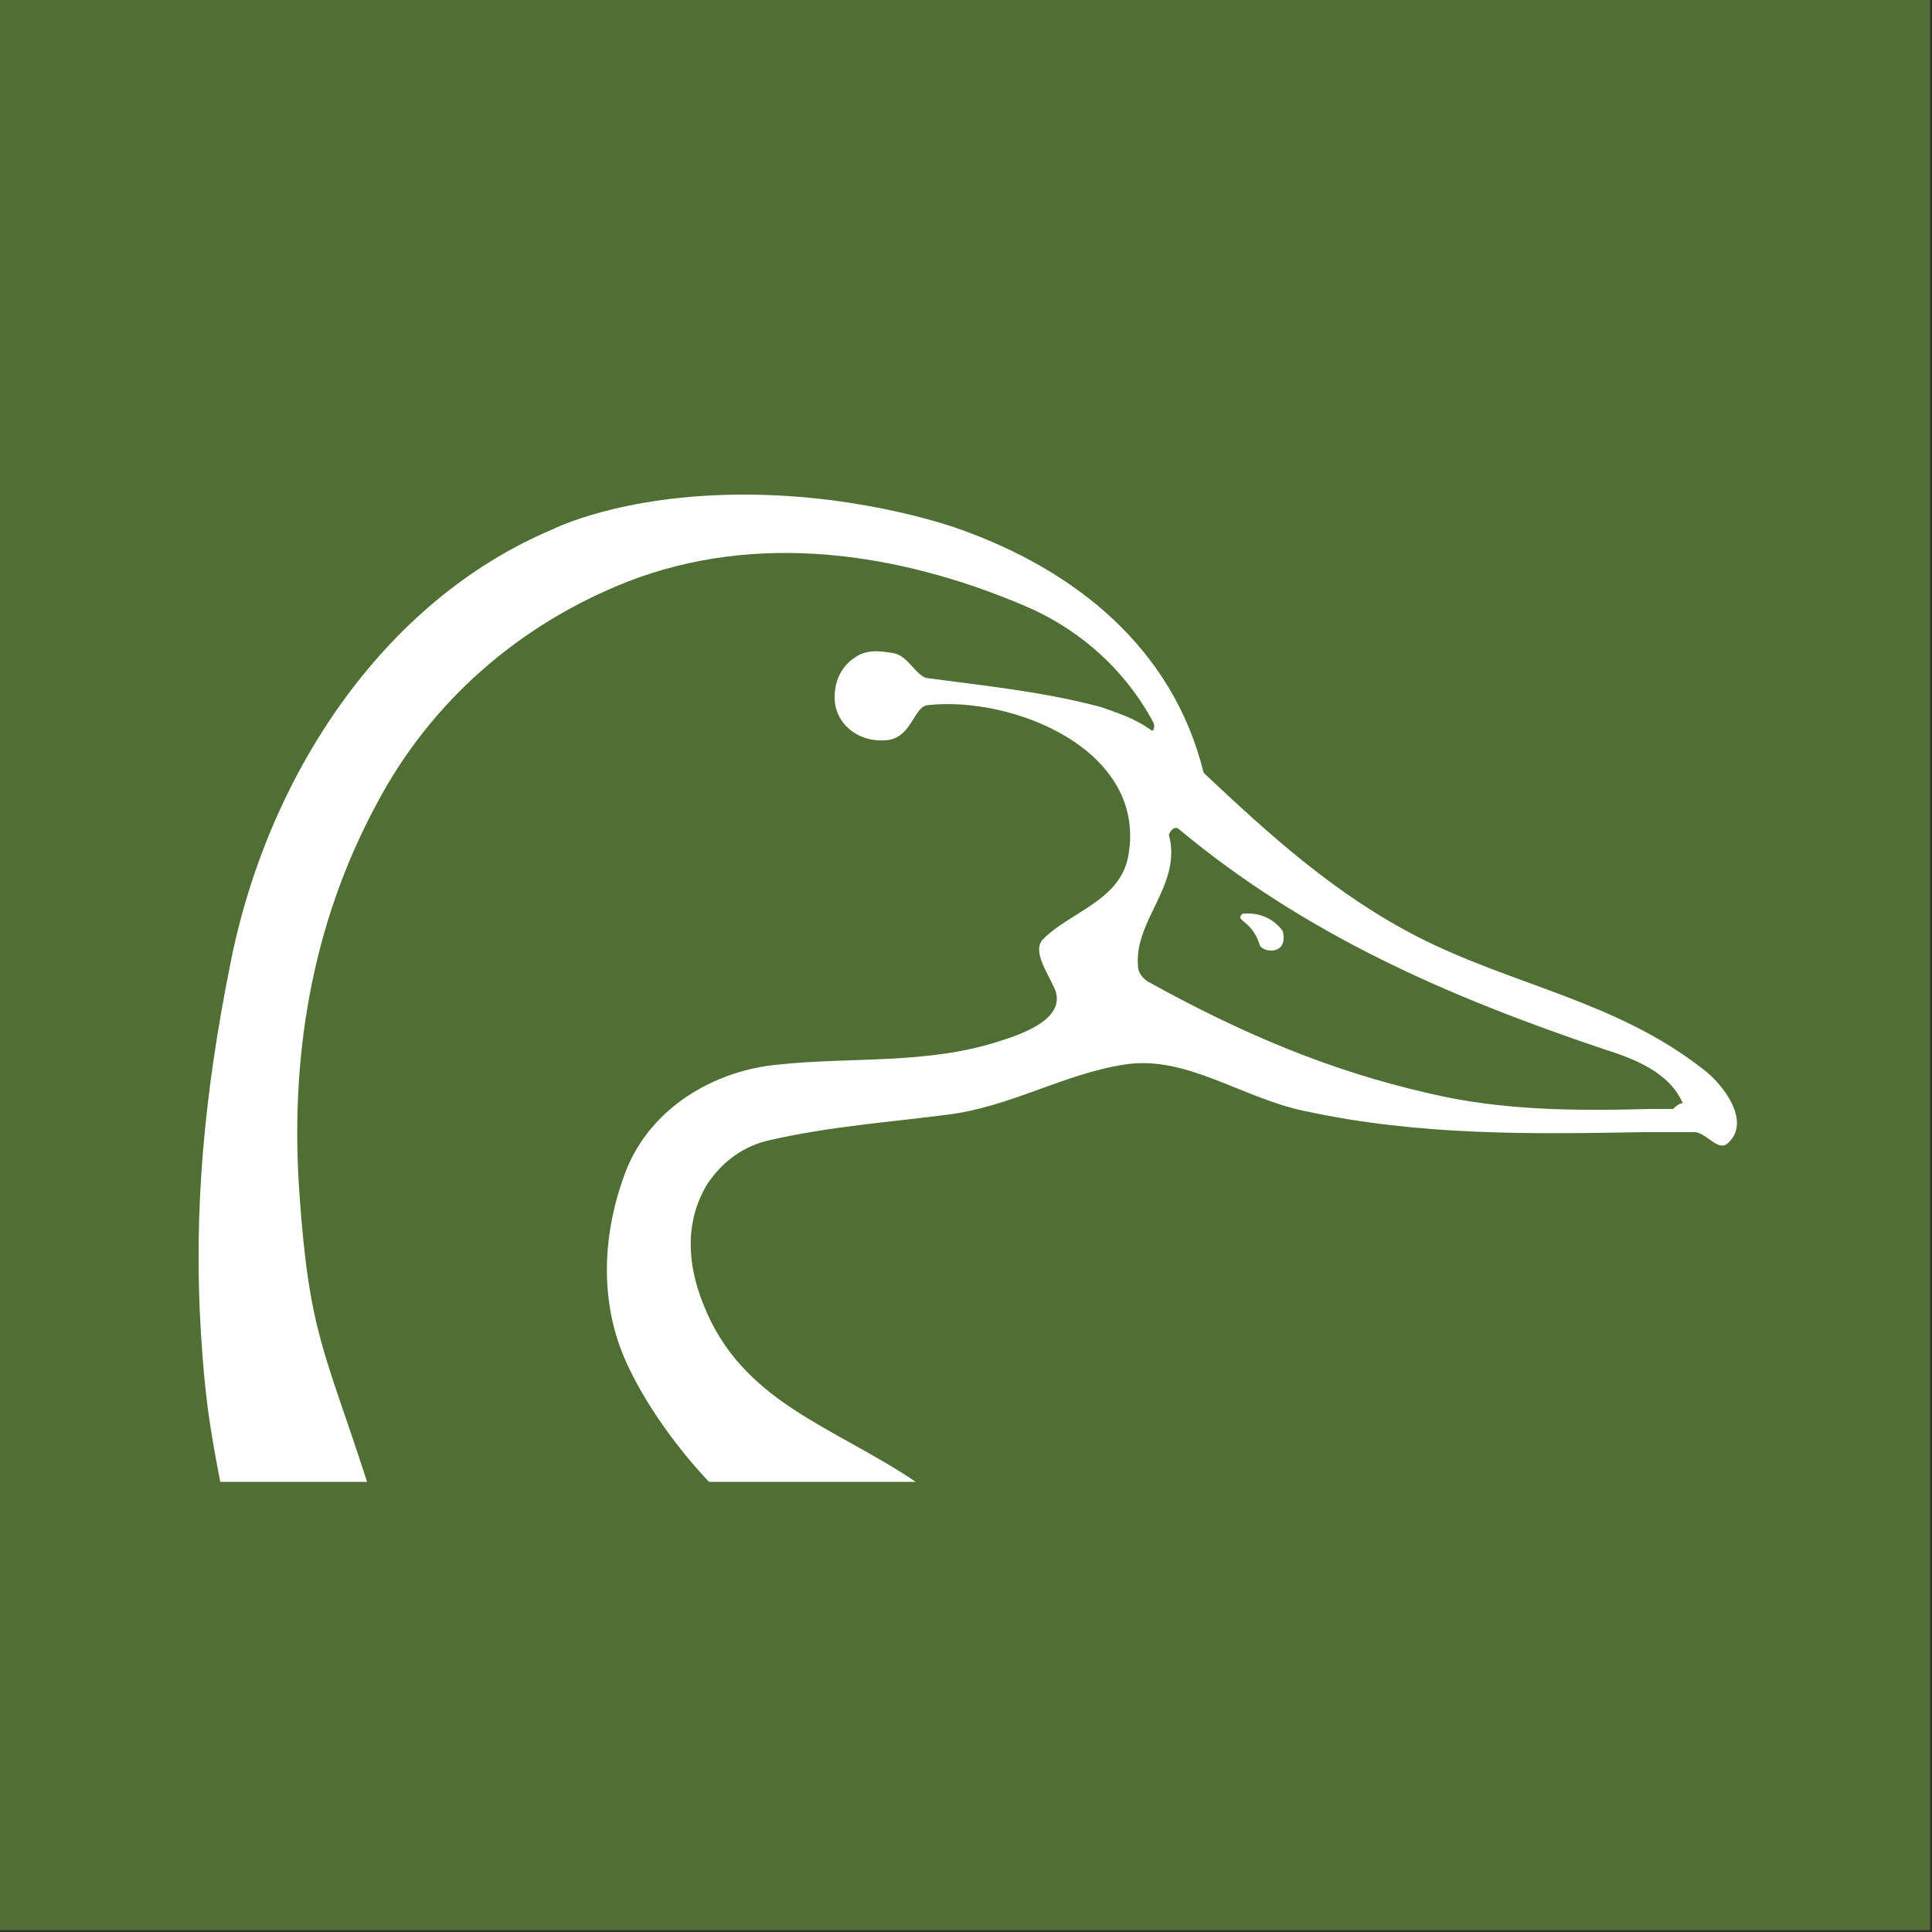 <?xml version="1.0" encoding="utf-8"?>
<!-- Generator: Adobe Illustrator 28.0.0, SVG Export Plug-In . SVG Version: 6.00 Build 0)  -->
<svg version="1.2" baseProfile="tiny-ps" id="Layer_1" xmlns="http://www.w3.org/2000/svg" xmlns:xlink="http://www.w3.org/1999/xlink"
	 viewBox="0 0 100 100" xml:space="preserve">
<rect x="0" y="0" width="100" height="100" fill="#333333" stroke="none"/>
<title>Ducks Unlimited</title>
<rect fill="#506F34" width="99.9" height="99.9"/>
<g>
	<g>
		<g>
			<path fill="#FFFFFF" d="M88.1,55.3c-4.5-3.5-9.8-4.3-14.7-6.8c-4.3-2.2-7.7-5.3-11.1-8.5c-1.6-6.5-6.7-10.5-12.6-12.6
				c0,0-4.8-1.8-11.2-1.8c-6.4,0-9.9,1.8-9.9,1.8c-8.8,3.7-14.8,12.8-16.7,22.6C10.6,56.5,10,62.6,10.4,69c0.2,3.1,0.4,4.6,1,7.7
				l7.6,0c-2.2-6.8-3-7.7-3.5-14.9c-0.5-7,0.6-13.9,4-20.2c2.8-5.3,7.4-9.3,13-11.5c6.7-2.6,14-1.5,20.4,1.2
				c2.9,1.2,5.3,3.3,6.8,6.1c0.1,0.2,0,0.5-0.1,0.4c-1-0.7-1.8-0.9-2.6-1.2C54,35.8,51,35.5,48,35.1c-0.6-0.1-1-1.2-1.8-1.3
				c-0.6-0.1-1.3-0.2-1.9,0.2c-0.8,0.5-1.1,1.3-1.1,2.1c0,1.4,1.3,2.4,2.8,2.2c1.2-0.2,1.3-1.7,2-1.8c4.4-0.5,11.4,2.3,10.4,7.8
				c-0.4,2.3-3,2.9-4.4,4.3c-0.6,0.6,0.2,1.7,0.6,2.6c0.6,1.5-1.6,2.3-2.9,2.7c-3.7,1.2-7.6,0.8-11.4,1.2c-3.3,0.3-6.6,2.2-7.9,5.5
				c-1.3,3.4-1.4,7.1,0.2,10.3c1.6,3.3,4.2,5.9,4.1,5.8l10.7,0c-4.3-2.9-9-4.1-11-9.2c-0.8-2-1-4.2,0.2-6.2c0.8-1.2,1.9-2,3.3-2.3
				c3.1-0.7,6-0.9,9.1-1.3c3.3-0.4,6-2.1,9.2-2.6c3.2-0.5,6,1.7,9.3,2.4c6,1.3,11.8,1.2,17.6,1.1v0l2.6,0c0.6,0,1.2,1,1.7,0.6
				C90.7,58.1,89.2,56.1,88.1,55.3z M86.6,57.4l-1.2,0v0c-3.7,0.1-7.6,0.1-11.4-0.8c-5.3-1.2-9.9-3.2-14.6-5.8
				c-0.3-0.2-0.5-0.5-0.5-0.8c-0.2-2.4,2.3-4.2,1.6-6.8c0,0,0.2-0.5,0.5-0.3c6.6,5.5,14,8.7,22,11.4c1.6,0.5,3.4,1.2,4.1,2.8
				C86.9,57.1,86.7,57.3,86.6,57.4z"/>
			<path fill="#FFFFFF" d="M66.4,48.2c0.3,1.3-1.1,1.1-1.2,0.7c-0.4-1.3-1.3-1.2-0.9-1.6C65.1,47.2,65.9,47.5,66.4,48.2L66.4,48.2z"
				/>
		</g>
	</g>
</g>
</svg>
